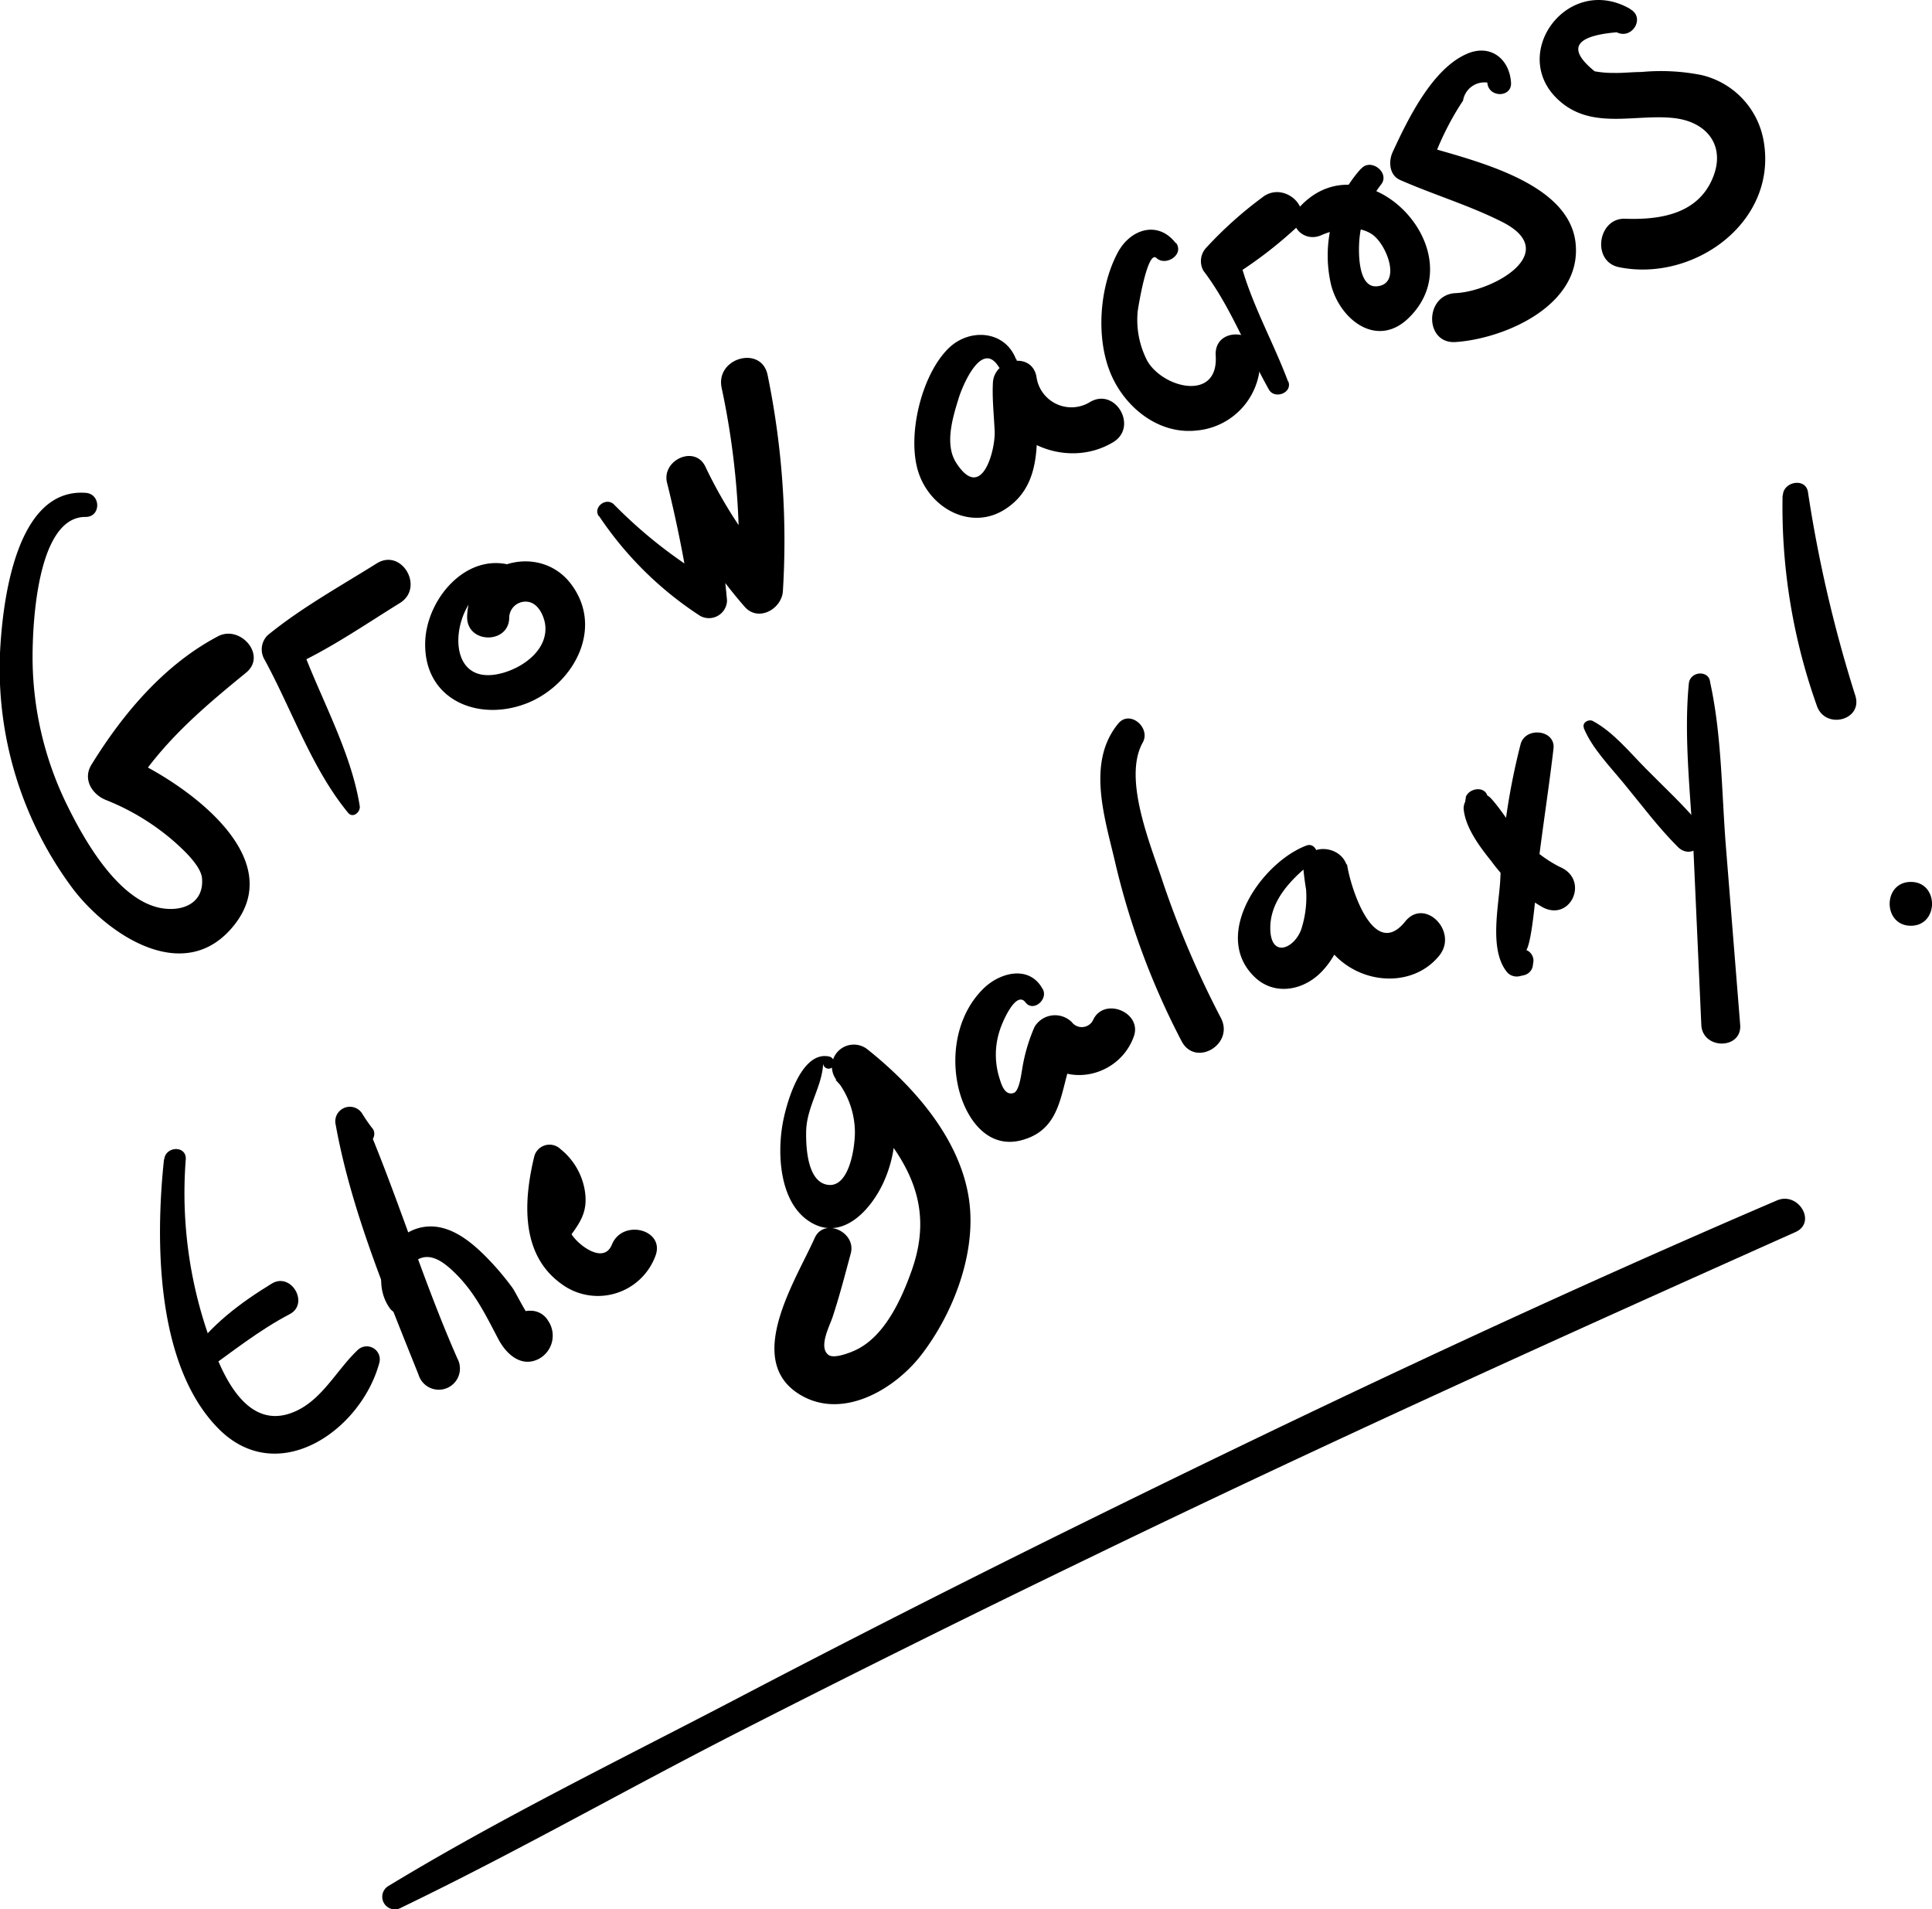 <svg xmlns="http://www.w3.org/2000/svg" viewBox="0 0 252 248.99"><g id="Calque_2" data-name="Calque 2"><g id="_Calque_" data-name="&lt;Calque&gt;"><path d="M11.18,64.28C2,63.6.31,78.69,0,85.17A48,48,0,0,0,9.57,116c4.62,6,14.56,12.65,20.94,4.7,7.43-9.26-7.18-19.06-14.29-22.1l1.12,4.29c4-6.22,9.11-10.55,14.76-15.16,2.75-2.25-.76-6.28-3.67-4.74-7,3.68-12.41,10.1-16.5,16.74-1.17,1.89.07,3.87,1.87,4.6a30.87,30.87,0,0,1,9,5.5c1.12,1,3.41,3.1,3.55,4.71.25,3-2.08,4.12-4.4,4C15.85,118.3,11,109.62,8.7,104.9A43.84,43.84,0,0,1,4.26,86.71c-.1-4.21.34-19.36,6.92-19.29,2,0,2-3,0-3.14Z"/><path d="M46.92,105.11C45.77,97.9,41.69,90.85,39.21,84L38,86.92c4.92-2.21,9.55-5.42,14.14-8.26,3.28-2,.27-7.22-3-5.18-4.79,3-9.88,5.81-14.24,9.38A2.6,2.6,0,0,0,34.49,86c3.56,6.51,6.18,14.26,10.91,20,.64.78,1.65-.1,1.52-.89Z"/><path d="M67.46,74c-6.19-2.52-11.84,3.9-12,9.76-.21,7.67,7.21,10.55,13.61,7.82C75,89,78.85,81.7,74.35,76,70.08,70.65,61,73.48,60.93,80.49c0,3.53,5.53,3.53,5.49,0a2.13,2.13,0,0,1,2.45-2c1.29.19,2,1.67,2.22,2.82.52,3.3-2.71,5.68-5.53,6.46-9.53,2.64-5.94-14,1.22-11.28,1.54.57,2.15-1.84.68-2.45Z"/><path d="M78.14,67.31a46,46,0,0,0,13.16,13,2.36,2.36,0,0,0,3.53-2A139.07,139.07,0,0,0,92.27,61.5l-5,2.09a60.3,60.3,0,0,0,9.85,15.53c1.8,2.08,4.9.27,5-2.08a107.16,107.16,0,0,0-2-28.14c-.8-3.89-6.79-2.25-6,1.65A102.85,102.85,0,0,1,96.29,77l5-2.09A60.57,60.57,0,0,1,92,60.85C90.63,58,86.3,60,87,62.94c1.32,5.27,2.34,10.58,3.2,15.93l3.45-2.65A61.72,61.72,0,0,1,80.09,65.8c-1-1-2.76.31-2,1.51Z"/><path d="M132.53,46.87c-1.43-3.79-6.09-4.13-8.83-1.42-3.6,3.55-5.48,11.67-3.84,16.34s6.94,7.43,11.28,4.6c5.64-3.66,3.71-10.92,4.15-16.47l-5.67.76c1.09,7.11,9.55,10.61,15.56,7,3.34-2,.28-7.25-3.05-5.22a4.6,4.6,0,0,1-6.94-3.33c-.61-3.35-5.51-2.33-5.68.77-.11,2.15.14,4.25.23,6.4.09,2.37-1.66,9.24-5,4.09-1.56-2.39-.49-5.89.29-8.41.49-1.62,3-7.69,5.22-4.16.72,1.17,2.84.42,2.31-1Z"/><path d="M153.38,31.74c-2.27-3-5.89-1.94-7.57,1.17-2.47,4.6-2.94,11.51-.75,16.24,1.94,4.2,6.2,7.52,11,7a9.08,9.08,0,0,0,8.28-9.77c-.37-3.62-6-3.74-5.77,0,.39,6-6.8,4.3-8.91.71a11.59,11.59,0,0,1-1.27-6.44c0-.14,1.25-8.13,2.45-7s3.69-.44,2.54-2Z"/><path d="M168,49.74C166,44.38,162.88,39,161.6,33.39l-1.17,2.85a55.14,55.14,0,0,0,8.38-6.3c2.93-2.48-1.26-6.52-4.18-4.18a51.62,51.62,0,0,0-7.26,6.51,2.56,2.56,0,0,0-.39,3.06c3.51,4.6,5.69,10.43,8.53,15.48.75,1.32,3.11.43,2.53-1.07Z"/><path d="M177.52,22a16.92,16.92,0,0,0-3.92,15.07c1.13,4.6,6,8.45,10.15,4.39,8.93-8.71-5.76-23.76-14.28-14.41-1.88,2.06.46,4.65,2.81,3.65,2-.86,4.64-1.44,6.61-.19s4,6.54.71,6.83c-2.48.22-2.45-4.47-2.27-6.31a13.61,13.61,0,0,1,2.84-7c1.14-1.53-1.4-3.49-2.65-2Z"/><path d="M197.09,10.77c-.2-3.11-2.72-5.13-5.84-3.71-4.5,2-7.69,8.64-9.61,12.8-.54,1.18-.45,3,1,3.62,4.34,1.91,9,3.3,13.23,5.43,8,4-1.16,9.1-6,9.32-4.1.19-4.09,6.66,0,6.38,6.53-.46,16.5-4.86,15.64-12.91-.9-8.36-14.5-11-20.81-13l1.84,3.25a38.76,38.76,0,0,1,2.92-6.59c.43-.76.88-1.5,1.37-2.23A2.83,2.83,0,0,1,194,10.77c.13,2,3.22,2,3.09,0Z"/><path d="M212.64,1.17c-8.4-4.85-16.44,6.59-8.65,12.46,4.22,3.17,9.64,1.21,14.43,1.78,4.49.54,6.86,3.94,4.77,8.27s-6.88,5-11.2,4.85c-3.58-.15-4.42,5.55-.85,6.31,9.68,2,20.68-5.76,18.92-16.34a10.71,10.71,0,0,0-8.12-8.71,27.12,27.12,0,0,0-7.84-.4c-1.2,0-2.4.15-3.61.12A13.22,13.22,0,0,1,208,9.3q-5.41-4.38,2.88-5.09c2,1,3.75-1.9,1.78-3Z"/><path d="M21.39,151.22c-1.13,10.6-1.06,26.72,7,35,7.76,8,18.73.36,21.1-8.52a1.7,1.7,0,0,0-2.82-1.64c-2.65,2.49-4.5,6.23-7.87,7.88-5.22,2.55-8.37-2-10.19-6.11a56.61,56.61,0,0,1-4.38-26.62c.12-1.83-2.62-1.76-2.81,0Z"/><path d="M26.61,178.91c3.69-2.61,7.15-5.41,11.17-7.51,2.61-1.36.22-5.52-2.32-4-4.12,2.52-8.08,5.47-10.8,9.51-.78,1.16.79,2.78,1.95,2Z"/><path d="M48.59,147.19a21.56,21.56,0,0,1-1.34-1.94,1.9,1.9,0,0,0-3.46,1.46c2,11.1,6.63,22.14,10.8,32.58a2.76,2.76,0,1,0,5.06-2.13c-4.61-10.46-7.87-21.45-12.4-31.91l-2.59,2.59a19.68,19.68,0,0,1,1.94,1.34c1.15.84,2.83-.84,2-2Z"/><path d="M53.55,169.06a3.33,3.33,0,0,1,.9-4.77c1.73-1,3.46.37,4.69,1.54,2.71,2.56,4.16,5.58,5.85,8.8,1,1.91,2.94,3.77,5.25,2.62a3.44,3.44,0,0,0,1.25-5,2.63,2.63,0,0,0-2.28-1.3l-.34,0c-3.25.41-3.46,5.43,0,5.25l.34,0-2.27-1.3.59-2.33,2.07-.27c-.61-.17-2.3-3.72-2.78-4.37a36.19,36.19,0,0,0-3.52-4.11c-2-2-4.7-4.17-7.77-3.83-4.81.53-7.45,6.75-4.69,10.63,1.16,1.63,3.89.06,2.71-1.59Z"/><path d="M74.53,161c1.35-1.84,2.11-3.19,1.77-5.59a8.73,8.73,0,0,0-3.19-5.54,2.06,2.06,0,0,0-3.41.9c-1.38,5.67-1.88,12.71,3.42,16.6a8,8,0,0,0,12.34-3.49c1.42-3.49-4.25-5-5.65-1.55-1.1,2.7-4.61-.12-5.32-1.47-1.52-2.86-1-6.45-.78-9.54l-3.07,1.76a6.06,6.06,0,0,1,2.4,7,.87.87,0,0,0,1.49.88Z"/><path d="M108.66,139l.07-.3a.74.74,0,0,0-.51-.89c-3.74-.9-5.68,6.18-6.13,8.72-.75,4.18-.38,10.66,3.86,13s8-2.17,9.49-5.78a16.49,16.49,0,0,0-2-16.31L109,140.85c6.82,7.53,13.81,13.92,9.91,24.87-1.3,3.66-3.47,8.48-7.18,10.3-.7.35-2.93,1.25-3.67.69-1.34-1,.16-3.79.53-4.91.91-2.75,1.63-5.54,2.38-8.33s-3.49-4.73-4.71-2c-2.44,5.47-9.12,15.7-2.19,20.25,5.54,3.63,12.43-.35,16-4.88,4.23-5.42,7.3-13.34,6.34-20.28-1.1-8-7.24-14.92-13.34-19.76a2.86,2.86,0,0,0-4,4,11.09,11.09,0,0,1,2.44,6.83c0,2.22-.8,7.35-3.59,6.89-2.55-.42-2.81-4.67-2.77-6.94.06-3.23,2.07-5.8,2.22-8.87a.71.71,0,0,0,1.38.19Z"/><path d="M136,129c-1.69-3.14-5.49-2.23-7.69-.1-3.29,3.2-4.28,8.15-3.39,12.54.8,4,3.64,8.54,8.36,7.26,5.77-1.56,4.89-7.43,7-11.65l-4.85.63c3.69,4.46,10.67,2.65,12.47-2.54,1.07-3.07-3.78-5.12-5.27-2.22a1.64,1.64,0,0,1-2.83.39,3.11,3.11,0,0,0-4.86.62,22.49,22.49,0,0,0-1.63,5.62c-.11.58-.37,2.77-1.1,3-1.24.41-1.66-1.35-1.9-2.11a10.17,10.17,0,0,1,.1-6.08c.26-.88,2.08-5.27,3.35-3.63,1,1.32,3-.37,2.25-1.74Z"/><path d="M145.85,94.38c-4.11,5-1.8,12.12-.45,17.86a99,99,0,0,0,8.73,23.57c1.81,3.4,6.86.4,5.14-3a124.23,124.23,0,0,1-7.54-17.61c-1.54-4.76-5.34-13.6-2.68-18.35,1.09-1.94-1.69-4.33-3.2-2.47Z"/><path d="M171.62,115.54a20.66,20.66,0,0,1,.19-3.85c.1-.77-.49-1.76-1.41-1.41-5.72,2.14-12.46,11.58-6.79,17.11,2.54,2.48,6.25,1.84,8.63-.51,3.41-3.38,4.08-8.86,3.56-13.38-.41-3.66-6.18-3.72-5.78,0,.51,4.82,1.74,10.17,6.28,12.79,3.72,2.15,8.67,1.77,11.44-1.67,2.5-3.12-1.91-7.6-4.45-4.44-4.16,5.19-7.17-4.57-7.59-7.45l-5.58,1.53a13.7,13.7,0,0,1-.41,7c-.93,2.44-3.73,3.59-4,.3-.3-4.06,2.87-7.08,5.77-9.36l-1.92-.5a25.89,25.89,0,0,1,1,4c.11.6,1.07.45,1.06-.15Z"/><path d="M191.21,104a4.35,4.35,0,0,0-.11.76l.81-1.05,0,0a2,2,0,0,0-1,1.78c.22,2.47,2.14,5,3.63,6.85a21.33,21.33,0,0,0,6.7,6c3.67,1.9,6.11-3.64,2.22-5.27a16.72,16.72,0,0,1-5.33-4.28c-1.37-1.47-2.35-3.27-3.7-4.71a2,2,0,0,0-2-.53h0L194,104c.09.22.11.22.06,0-.25-1.57-2.46-1.27-2.89,0Z"/><path d="M197.28,124.44l-.25.4,1.78-.73c1.09.23,1.77-11,1.92-12.13.6-4.79,1.34-9.55,1.9-14.34.28-2.48-3.67-2.9-4.29-.58a87.68,87.68,0,0,0-2.66,17.8c-.2,3.41-1.5,9.13.95,12a1.7,1.7,0,0,0,1.65.44l.53-.12a1.52,1.52,0,0,0,1.1-1.1l.07-.47a1.49,1.49,0,0,0-2.7-1.14Z"/><path d="M223.06,91.59a16.29,16.29,0,0,1,0-2.42c.08-1.8-2.61-1.75-2.78,0-.7,7.28.31,15,.63,22.25l1,22.24c.15,3.27,5.32,3.24,5.07,0l-1.86-23.21c-.57-7.13-.53-14.65-2.1-21.65l-2.68.74a17.2,17.2,0,0,1,.53,2.34c.24,1.23,2.2.94,2.17-.29Z"/><path d="M206.57,94.94c1.12,2.7,3.41,5,5.27,7.28,2.28,2.76,4.45,5.69,7,8.23,1.88,1.9,4.53-.89,2.89-2.88-2.16-2.61-4.7-4.93-7.07-7.34-2.11-2.13-4.24-4.77-6.89-6.19-.55-.3-1.46.21-1.17.9Z"/><path d="M232.51,64.61A77.25,77.25,0,0,0,237,92.1c1.11,3.08,6,1.84,5-1.37a174,174,0,0,1-6.18-26.56c-.29-1.91-3.23-1.37-3.27.44Z"/><path d="M249.24,120.74c3.68,0,3.69-5.72,0-5.72s-3.68,5.72,0,5.72Z"/><path d="M52.33,248.8c15-7.22,29.55-15.55,44.4-23.11q22.72-11.58,45.7-22.68c30.32-14.7,61-28.57,91.76-42.32,2.82-1.26.38-5.32-2.41-4.13-30.95,13.27-61.41,27.69-91.6,42.59q-22.44,11.07-44.6,22.67c-15,7.83-30.43,15.36-44.91,24.15a1.64,1.64,0,0,0,1.66,2.83Z"/></g></g></svg>